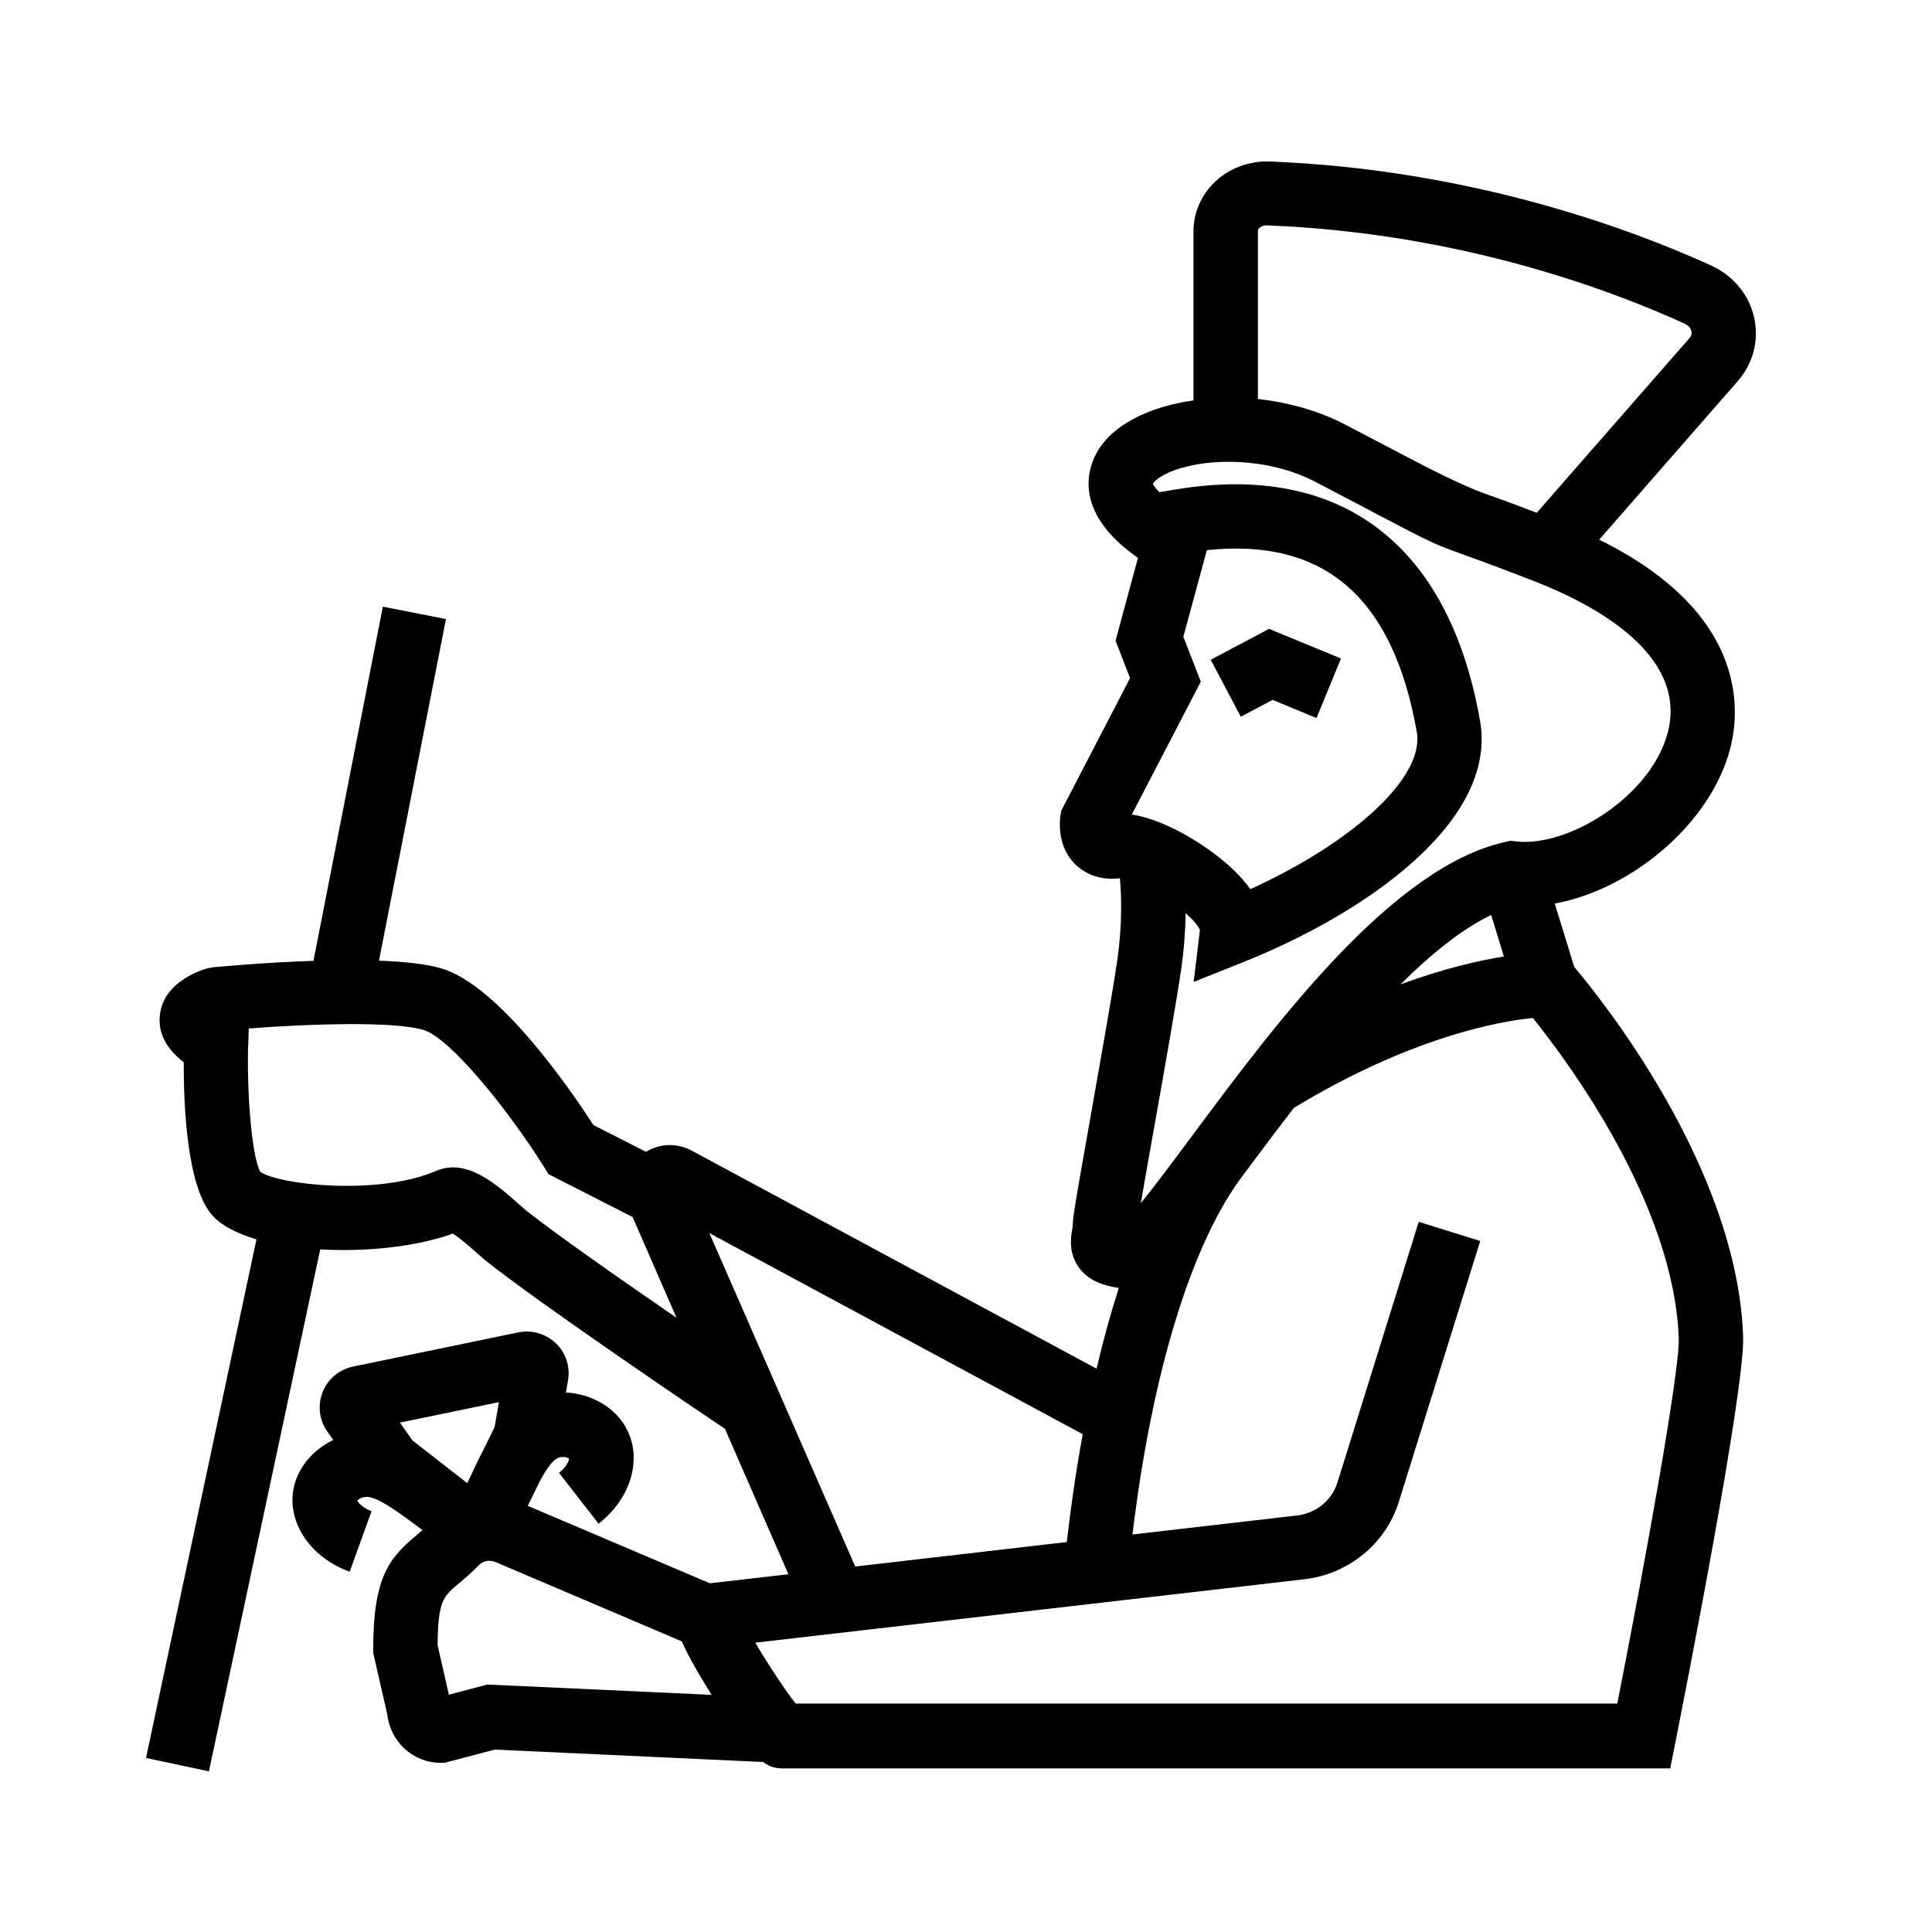 <?xml version="1.0" encoding="UTF-8"?>
<svg id="Livello_3" data-name="Livello 3" xmlns="http://www.w3.org/2000/svg" viewBox="0 0 120 120">
  <defs>
    <style>
      .cls-1 {
        fill: #000;
        stroke-width: 0px;
      }
    </style>
  </defs>
  <path class="cls-1" d="M12.98,110l6.91-32.4c2.88.17,6.02-.17,8.24-.98.45.29,1.15.9,1.48,1.2.26.23.49.43.67.57,3.44,2.71,12.56,8.89,14.75,10.36l3.94,9.03-4.88.56-11.31-4.81.73-1.49c.84-1.57,1.18-1.55,1.54-1.54.09,0,.23.05.3.1-.02.16-.18.53-.63.88l2.46,3.16c1.94-1.51,2.69-3.86,1.82-5.73-.73-1.58-2.42-2.34-3.77-2.41-.03,0-.05,0-.08,0l.13-.76c.15-.85-.13-1.71-.75-2.3-.62-.6-1.5-.86-2.35-.68l-10.25,2.12s0,0,0,0c-.86.18-1.57.77-1.89,1.59-.32.81-.22,1.73.29,2.44l.37.53c-1.17.55-2.33,1.73-2.51,3.31-.23,2.03,1.22,4.04,3.53,4.87l1.36-3.76c-.55-.2-.81-.5-.89-.65.06-.06.16-.14.24-.17.49-.18,1.03-.13,3.81,2-.12.1-.24.21-.36.31-1.68,1.4-2.7,2.58-2.7,7.08v.23l.87,3.8c.19,1.72,1.6,3.03,3.31,3.03h.26l3.11-.82,16.66.77c.46.33.84.4,1.26.4h55.09l.32-1.61c.44-2.23,4.33-21.85,4.21-25.23-.38-10.54-8.9-21.06-10.49-22.94l-1.21-3.94c4.81-.88,9.73-5.01,10.91-9.68.63-2.49.94-8.43-8.15-12.92l8.6-9.84c.96-1.1,1.33-2.53,1.03-3.92-.31-1.44-1.29-2.63-2.68-3.27-4.83-2.2-14.81-5.97-27.44-6.46-1.26-.04-2.5.42-3.39,1.28-.85.82-1.32,1.9-1.32,3.06v10.5c-2.76.39-5.08,1.52-6.04,3.3-.58,1.08-1.36,3.73,2.59,6.48l-1.39,5.15.9,2.32-4.28,8.25-.05.33c-.04.3-.2,1.85.9,2.96.41.41,1.32,1.07,2.8.89.1,1.1.15,2.91-.16,5.07-.29,2-.99,5.92-1.6,9.38-.93,5.23-1.17,6.62-1.17,7.09,0,.11-.02.22-.04.31-.08.48-.23,1.47.46,2.38.61.8,1.54,1.08,2.44,1.22-.53,1.66-.99,3.34-1.38,5.01l-25.16-13.55c-.9-.48-1.97-.44-2.83.08l-3.26-1.66c-1.42-2.2-5.87-8.68-9.44-9.73-.96-.28-2.35-.43-3.88-.48l4.16-21.22-3.92-.77-4.31,22c-3,.1-5.7.35-6.24.4l-.37.07c-.63.19-2.72.94-2.93,2.91-.12,1.09.38,2.06,1.48,2.92,0,2.85.22,7.64,1.72,9.44.57.68,1.57,1.19,2.8,1.56l-6.86,32.21,3.91.83ZM30.99,87.08l-.27,1.56-.73,1.49c-.27.5-.52,1.03-.77,1.58l-.2.41-3.41-2.66-.77-1.1,6.15-1.27ZM30.3,104.62l-2.42.64-.7-3.08c.02-2.74.37-3.03,1.26-3.78.37-.31.83-.69,1.33-1.21.24-.25.66-.32,1.03-.16l11.55,4.92c.29.68.84,1.71,1.85,3.32l-13.9-.64ZM100.46,105.81h-51.04c-.63-.79-1.71-2.43-2.51-3.78l34.11-3.94c2.75-.32,5.06-2.21,5.87-4.83l5.05-16.18-3.82-1.19-5.05,16.19c-.34,1.11-1.33,1.91-2.51,2.05l-10.22,1.18c1.22-10.15,3.72-18.24,6.94-22.41.92-1.24,1.97-2.64,3.09-4.09,7.34-4.45,12.87-5.39,14.84-5.58,2.16,2.69,8.76,11.53,9.06,19.9.07,2.06-2.18,14.38-3.82,22.7ZM92.62,56.83l.79,2.58c-1.56.25-3.75.75-6.42,1.73,1.9-1.89,3.82-3.44,5.63-4.31ZM78.23,14.16c.05-.05.2-.18.47-.16,11.94.46,21.37,4.02,25.93,6.1.23.11.39.28.43.47.03.16-.01.31-.14.45l-9.47,10.83c-1.56-.6-2.53-.95-3.22-1.19q-1.57-.56-4.8-2.26c-.98-.51-2.24-1.17-3.9-2.04-1.66-.86-3.53-1.37-5.4-1.58v-10.45c0-.07.05-.14.09-.18ZM74.58,42.33l-1.08-2.78,1.46-5.38c7.3-.77,11.57,2.94,13.04,11.3.49,2.77-3.86,6.8-10.34,9.76-.26-.37-.58-.74-.95-1.11-1.44-1.42-4.19-3.19-6.41-3.53l4.29-8.26ZM73.89,70.75c-.99,1.34-2.13,2.87-3.03,3.98.22-1.31.57-3.26.89-5.06.62-3.49,1.32-7.44,1.62-9.5.18-1.27.26-2.43.27-3.45.44.38.77.76.89,1.05l-.39,3.22,3.13-1.25c7.45-2.98,15.76-8.68,14.66-14.96-1.93-10.98-8.64-16.08-18.89-14.38l-1.03.17c-.27-.27-.38-.46-.4-.52.03-.09.36-.48,1.33-.84,2.15-.79,5.84-.8,8.74.71,1.66.87,2.92,1.52,3.89,2.04,3.41,1.79,3.48,1.82,5.3,2.48.84.3,2.11.76,4.43,1.66,3.62,1.41,9.52,4.5,8.3,9.35-1,3.98-6.18,7.2-9.45,6.81l-.34-.04-.34.08c-6.94,1.56-14.06,11.02-19.33,18.12h0s0,0,0,0c-.09.12-.17.23-.26.35ZM67.25,89.08c-.47,2.55-.78,4.88-.99,6.7l-13.14,1.52-9.06-20.71,23.19,12.49ZM15.42,64.93l.03-1.05c3.81-.29,9-.46,10.85.09,1.62.48,5.14,4.78,7.48,8.49l.29.47,5.22,2.66,2.73,6.26c-3.36-2.31-7.33-5.08-9.27-6.61-.13-.1-.3-.25-.5-.43-1.46-1.29-3.29-2.9-5.17-2.08-3.57,1.54-9.7.87-10.91.06-.49-.87-.84-4.48-.76-7.86Z"/>
  <polygon class="cls-1" points="79.04 43.47 81.77 44.6 83.29 40.9 78.82 39.06 75.2 40.98 77.07 44.52 79.04 43.47"/>
</svg>
